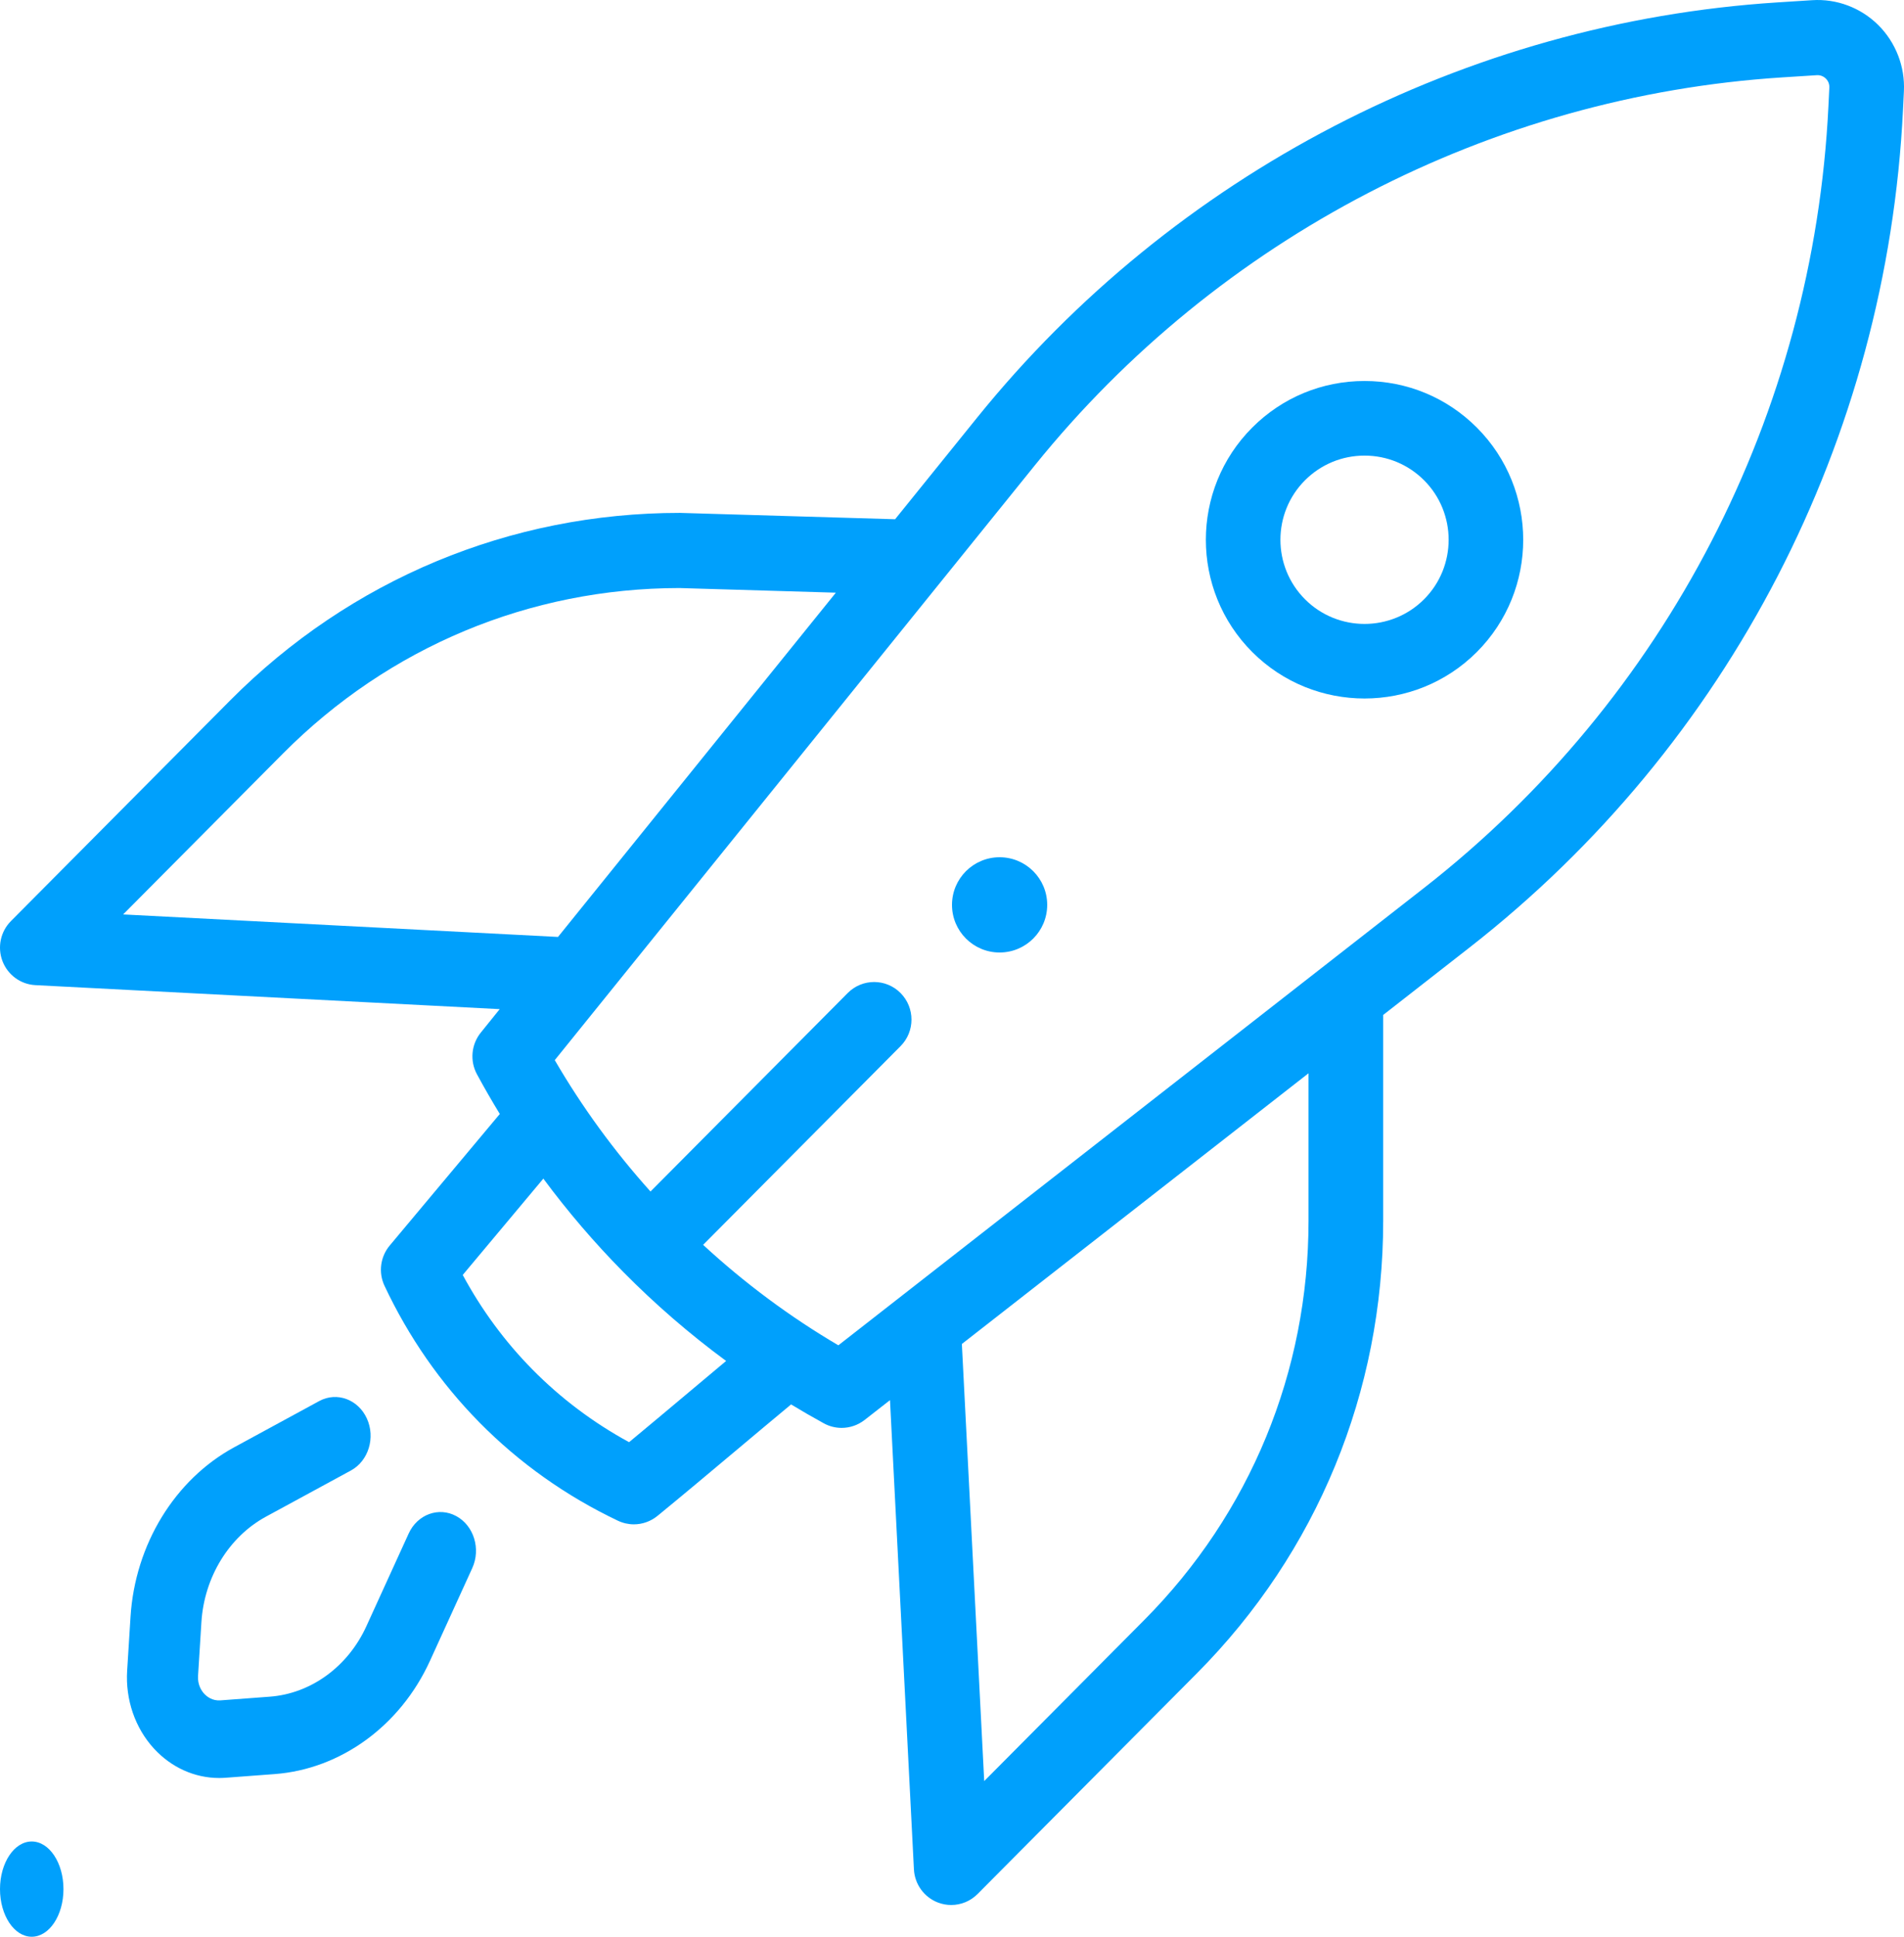 <?xml version="1.0" encoding="UTF-8"?>
<svg width="60px" height="61px" viewBox="0 0 60 61" version="1.1" xmlns="http://www.w3.org/2000/svg" xmlns:xlink="http://www.w3.org/1999/xlink">
    <!-- Generator: Sketch 46.2 (44496) - http://www.bohemiancoding.com/sketch -->
    <title>startup</title>
    <desc>Created with Sketch.</desc>
    <defs></defs>
    <g id="Pricing" stroke="none" stroke-width="1" fill="none" fill-rule="evenodd">
        <g id="Pricing-Page" transform="translate(-1158, -476)" fill-rule="nonzero" fill="#00A0FC">
            <g id="Group" transform="translate(1022, 359)">
                <g id="startup" transform="translate(136, 117)">
                    <ellipse id="Oval" cx="1" cy="59.5" rx="1" ry="1.5"></ellipse>
                    <circle id="Oval" cx="31.5" cy="28.5" r="1.5"></circle>
                    <path d="M46.537,13.465 C45.592,12.52 44.336,12 43,12 C41.664,12 40.408,12.52 39.463,13.465 C37.512,15.415 37.512,18.588 39.463,20.538 C40.438,21.513 41.719,22 43,22 C44.281,22 45.562,21.512 46.537,20.538 C48.488,18.588 48.488,15.415 46.537,13.465 Z M44.875,18.876 C43.841,19.91 42.159,19.91 41.125,18.876 C40.091,17.842 40.091,16.16 41.125,15.126 C41.626,14.626 42.292,14.35 43,14.35 C43.708,14.35 44.374,14.626 44.875,15.126 C45.909,16.16 45.909,17.842 44.875,18.876 Z" id="Shape"></path>
                    <path d="M14.379,47.752 C13.826,47.451 13.153,47.697 12.878,48.301 L11.544,51.223 C10.964,52.493 9.798,53.343 8.5,53.439 L6.948,53.555 C6.686,53.574 6.514,53.432 6.434,53.345 C6.354,53.258 6.223,53.069 6.241,52.784 L6.347,51.091 C6.436,49.676 7.215,48.403 8.379,47.77 L11.058,46.315 C11.611,46.015 11.837,45.281 11.561,44.677 C11.285,44.073 10.613,43.828 10.059,44.128 L7.381,45.583 C5.508,46.601 4.256,48.647 4.113,50.925 L4.007,52.617 C3.949,53.53 4.257,54.425 4.85,55.072 C5.397,55.668 6.135,56 6.903,56 C6.969,56 7.035,55.998 7.101,55.993 L8.653,55.877 C10.74,55.721 12.616,54.355 13.549,52.311 L14.882,49.39 C15.158,48.786 14.933,48.052 14.379,47.752 Z" id="Shape"></path>
                    <path d="M59.188,0.788 C58.636,0.241 57.876,-0.045 57.103,0.006 L56.007,0.076 C46.185,0.707 36.992,5.476 30.786,13.161 L28.207,16.354 L21.459,16.155 C21.447,16.155 21.436,16.154 21.425,16.154 C16.073,16.154 11.041,18.251 7.256,22.057 L0.345,29.01 C0.016,29.34 -0.088,29.835 0.078,30.271 C0.245,30.708 0.652,31.005 1.116,31.028 L15.747,31.784 L15.151,32.523 C14.85,32.896 14.802,33.414 15.03,33.835 C15.259,34.259 15.5,34.676 15.75,35.086 L12.281,39.229 C11.984,39.584 11.92,40.08 12.117,40.498 C12.875,42.109 13.881,43.556 15.107,44.8 C16.363,46.074 17.832,47.116 19.472,47.897 C19.633,47.973 19.805,48.011 19.975,48.011 C20.24,48.011 20.503,47.92 20.717,47.746 C21.464,47.136 22.326,46.413 23.16,45.713 C23.754,45.215 24.361,44.705 24.929,44.234 C25.268,44.44 25.612,44.638 25.96,44.829 C26.136,44.926 26.33,44.973 26.522,44.973 C26.778,44.973 27.033,44.889 27.244,44.725 L28.046,44.099 L28.8,58.877 C28.824,59.344 29.119,59.753 29.553,59.921 C29.691,59.974 29.833,60 29.975,60 C30.282,60 30.583,59.879 30.807,59.653 L37.719,52.701 C41.504,48.894 43.588,43.833 43.588,38.45 L43.588,31.967 L46.314,29.839 C54.486,23.46 59.463,13.842 59.969,3.45 L59.997,2.874 C60.035,2.096 59.74,1.336 59.188,0.788 Z M3.88,28.801 L8.92,23.731 C12.256,20.376 16.691,18.526 21.408,18.521 L26.34,18.667 L17.584,29.51 L3.88,28.801 Z M21.652,43.896 C21.038,44.411 20.408,44.94 19.824,45.423 C18.694,44.808 17.671,44.039 16.778,43.133 C15.912,42.256 15.176,41.256 14.582,40.156 L17.122,37.122 C17.89,38.159 18.731,39.14 19.639,40.06 C19.64,40.061 19.641,40.062 19.641,40.062 C19.642,40.063 19.642,40.063 19.642,40.063 C19.642,40.063 19.643,40.064 19.643,40.064 C20.65,41.083 21.733,42.019 22.882,42.865 C22.477,43.204 22.061,43.553 21.652,43.896 Z M41.235,38.45 C41.235,43.201 39.396,47.668 36.055,51.027 L31.015,56.097 L30.311,42.33 L41.235,33.804 L41.235,38.45 L41.235,38.45 Z M57.619,3.334 C57.147,13.035 52.501,22.014 44.872,27.969 L26.419,42.372 C24.889,41.473 23.462,40.411 22.157,39.208 L28.378,32.95 C28.838,32.488 28.838,31.738 28.378,31.276 C27.919,30.814 27.174,30.814 26.714,31.276 L20.499,37.528 C19.356,36.256 18.344,34.871 17.482,33.39 L32.613,14.653 C38.406,7.479 46.987,3.027 56.157,2.438 L57.253,2.368 C57.396,2.359 57.492,2.431 57.537,2.475 C57.581,2.518 57.654,2.613 57.647,2.759 L57.619,3.334 Z" id="Shape"></path>
                </g>
            </g>
        </g>
    </g>
</svg>